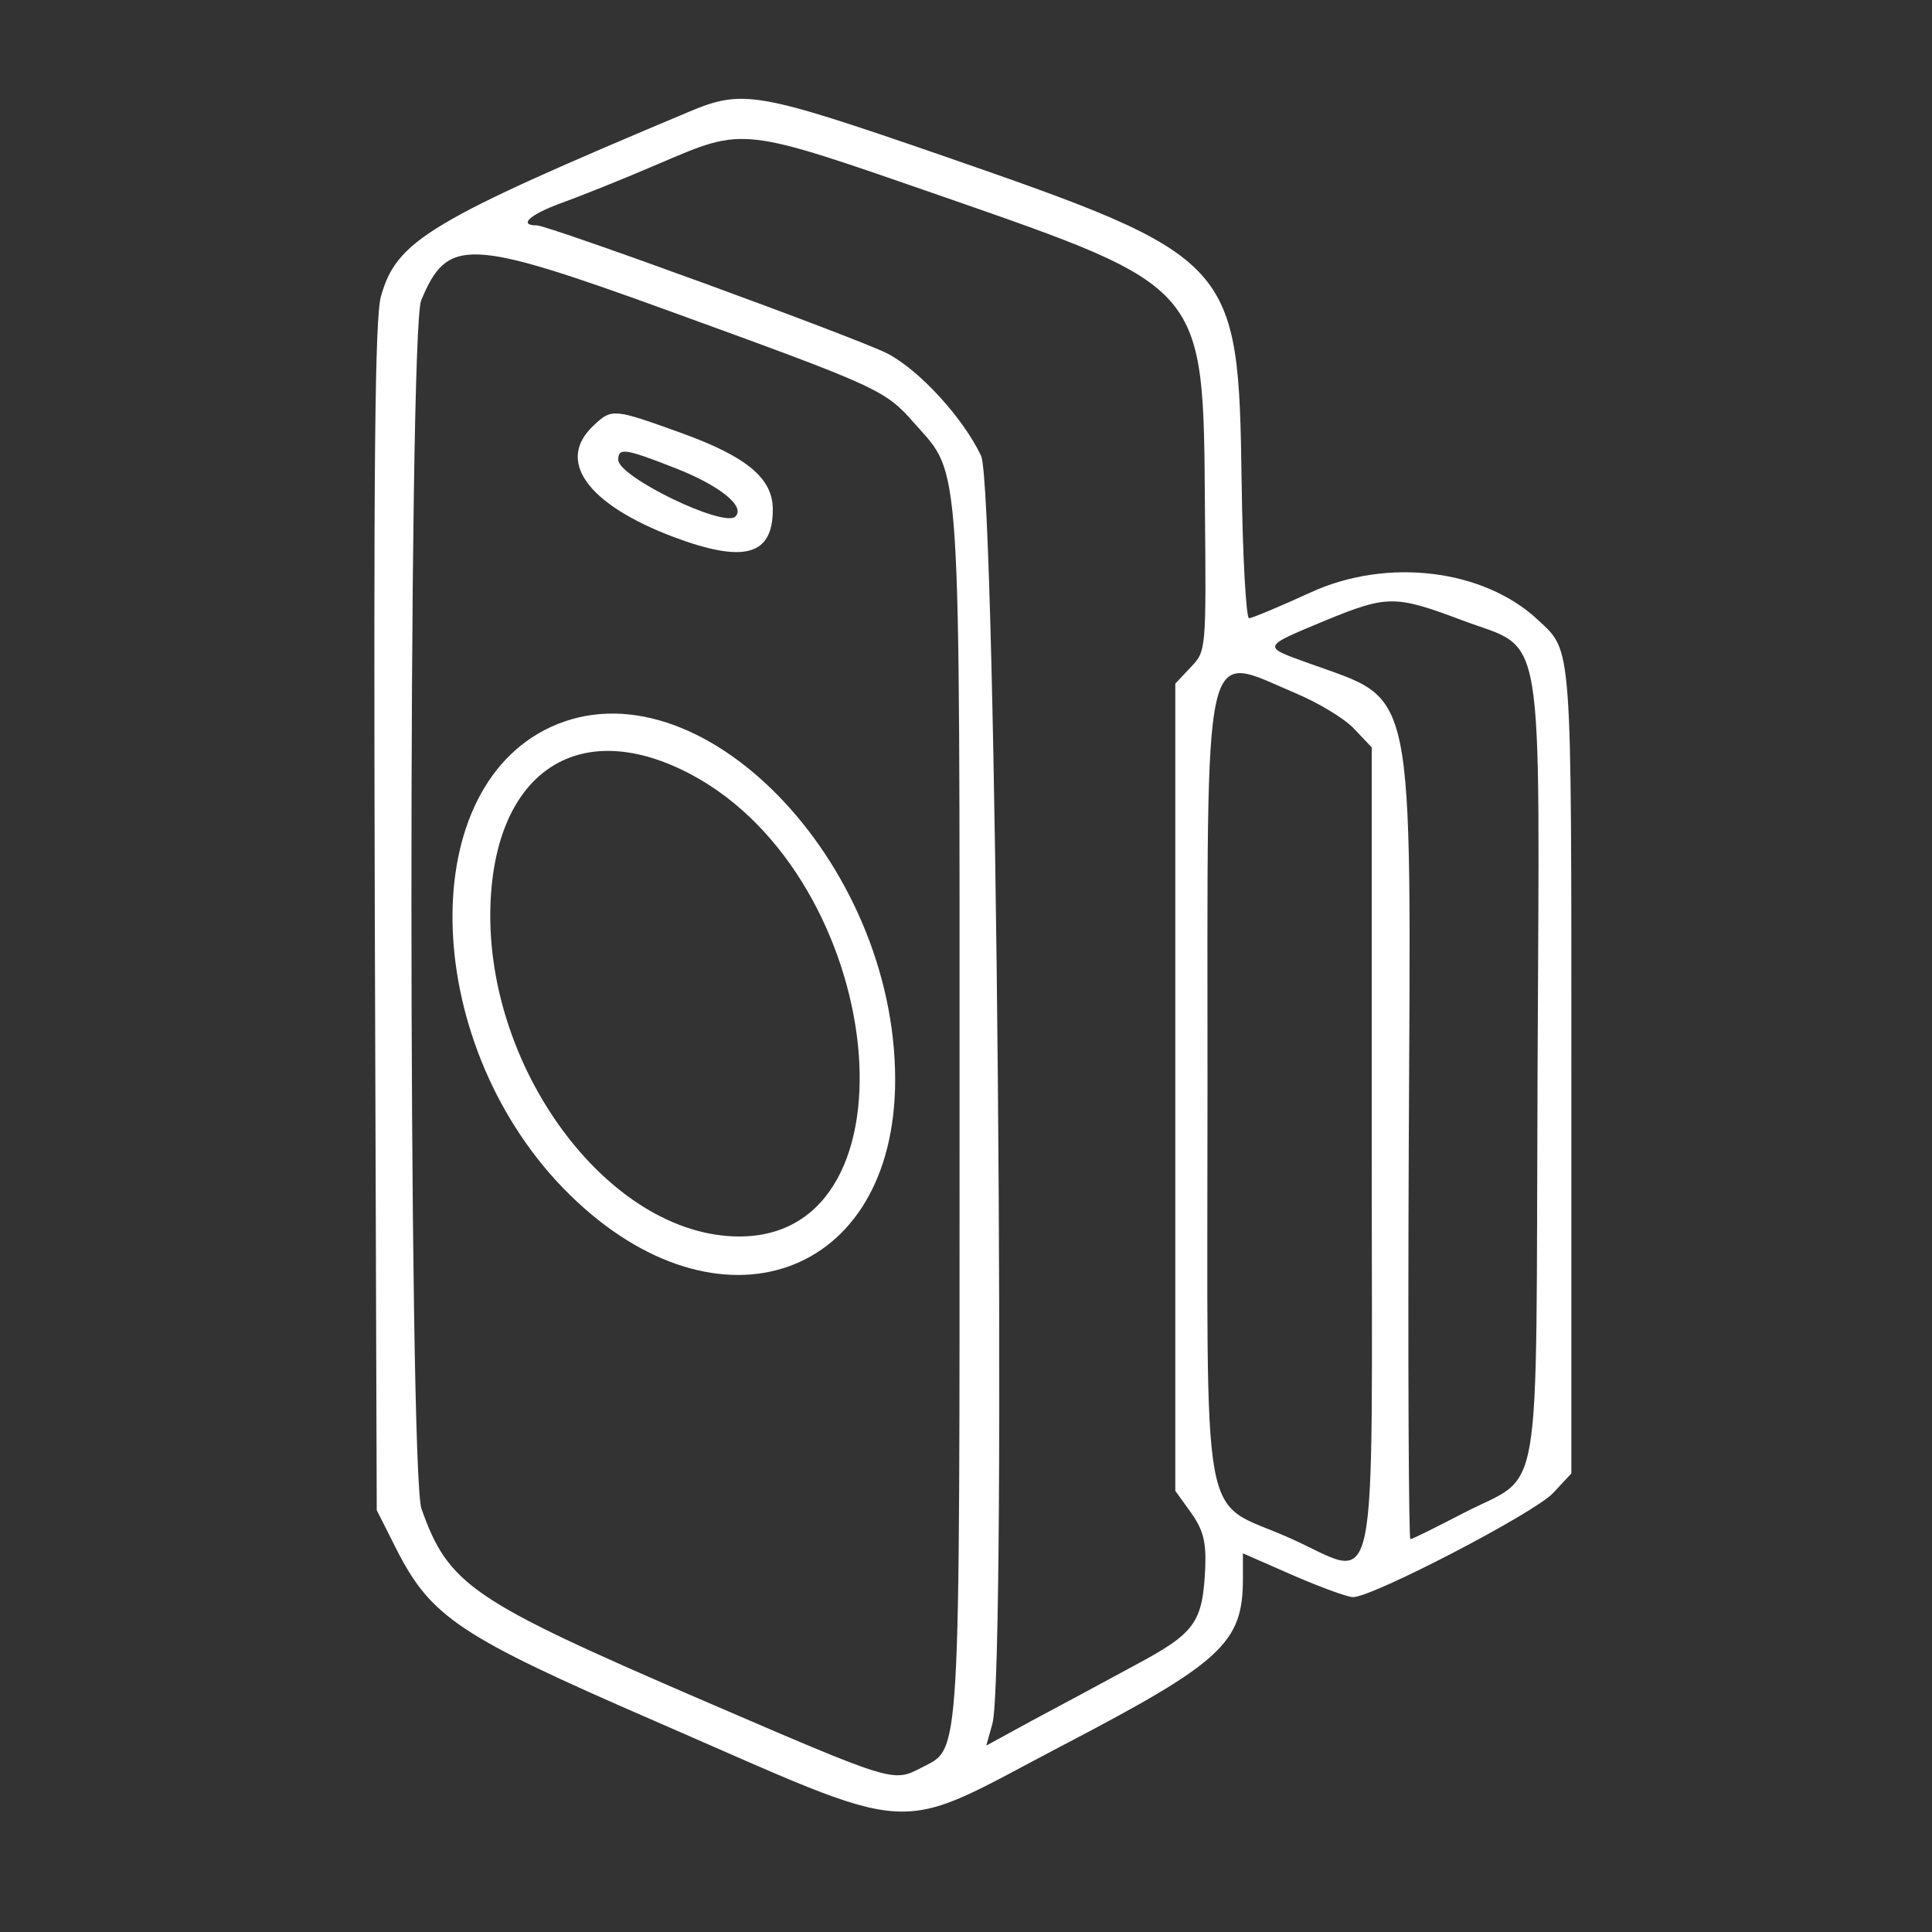<?xml version="1.0" standalone="no"?>
<!DOCTYPE svg PUBLIC "-//W3C//DTD SVG 20010904//EN"
 "http://www.w3.org/TR/2001/REC-SVG-20010904/DTD/svg10.dtd">
<svg version="1.0" xmlns="http://www.w3.org/2000/svg"
 width="300pt" height="300pt" viewBox="0 0 300 300"
 preserveAspectRatio="xMidYMid meet">
<rect x="0" y="0" width="300" height="300" fill="#333333" stroke="none"/>
<g transform="translate(0,300) scale(0.05,-0.05)"
fill="#ffffff" stroke="none">
<path d="M2140 5653 c-807 -339 -909 -400 -957 -574 -19 -68 -23 -528 -19
-1929 l6 -1840 59 -117 c109 -216 197 -274 805 -538 840 -365 726 -358 1269
-74 492 257 557 317 557 516 l0 79 155 -68 c85 -37 170 -68 187 -68 61 0 563
261 621 323 l57 61 0 1249 c0 1345 3 1302 -104 1402 -169 158 -469 194 -706
85 -96 -44 -182 -80 -191 -80 -9 0 -20 191 -23 425 -10 686 -19 696 -933 1013
-571 197 -616 205 -783 135z m784 -262 c822 -286 813 -275 818 -967 4 -444 4
-446 -44 -496 l-48 -51 0 -1254 0 -1253 49 -68 c38 -54 47 -90 44 -170 -8
-172 -30 -203 -221 -305 -94 -51 -237 -128 -316 -170 l-143 -78 19 68 c45 165
12 3833 -35 3937 -55 117 -192 267 -291 318 -93 48 -1052 398 -1089 398 -59 0
-21 34 75 69 56 20 194 75 305 123 268 114 251 116 877 -101z m-856 -353 c666
-242 680 -248 773 -354 145 -164 139 -74 139 -2148 0 -2034 4 -1962 -117
-2025 -91 -47 -83 -49 -689 212 -711 307 -781 355 -865 591 -41 114 -42 3656
-1 3753 81 196 145 194 760 -29z m2472 -964 c262 -99 241 22 235 -1407 -6
-1386 20 -1235 -234 -1368 -83 -43 -155 -79 -161 -79 -5 0 -8 546 -5 1213 7
1468 24 1386 -310 1507 -147 53 -148 50 51 133 193 79 216 79 424 1z m-516
-227 c69 -29 151 -78 181 -110 l55 -58 0 -1249 c0 -1464 28 -1331 -258 -1205
-278 123 -252 -19 -252 1396 0 1436 -19 1349 274 1226z"/>
<path d="M1844 4679 c-118 -109 -22 -244 246 -346 221 -83 310 -59 310 85 0
97 -81 164 -286 238 -208 75 -214 76 -270 23z m251 -132 c137 -53 221 -119
189 -151 -36 -36 -364 123 -364 176 0 38 20 36 175 -25z"/>
<path d="M1710 3742 c-431 -200 -399 -1002 59 -1452 462 -454 1011 -261 1011
357 0 680 -612 1307 -1070 1095z m436 -147 c608 -323 724 -1435 150 -1435
-408 0 -800 533 -772 1049 22 404 283 566 622 386z"/>
</g>
</svg>
